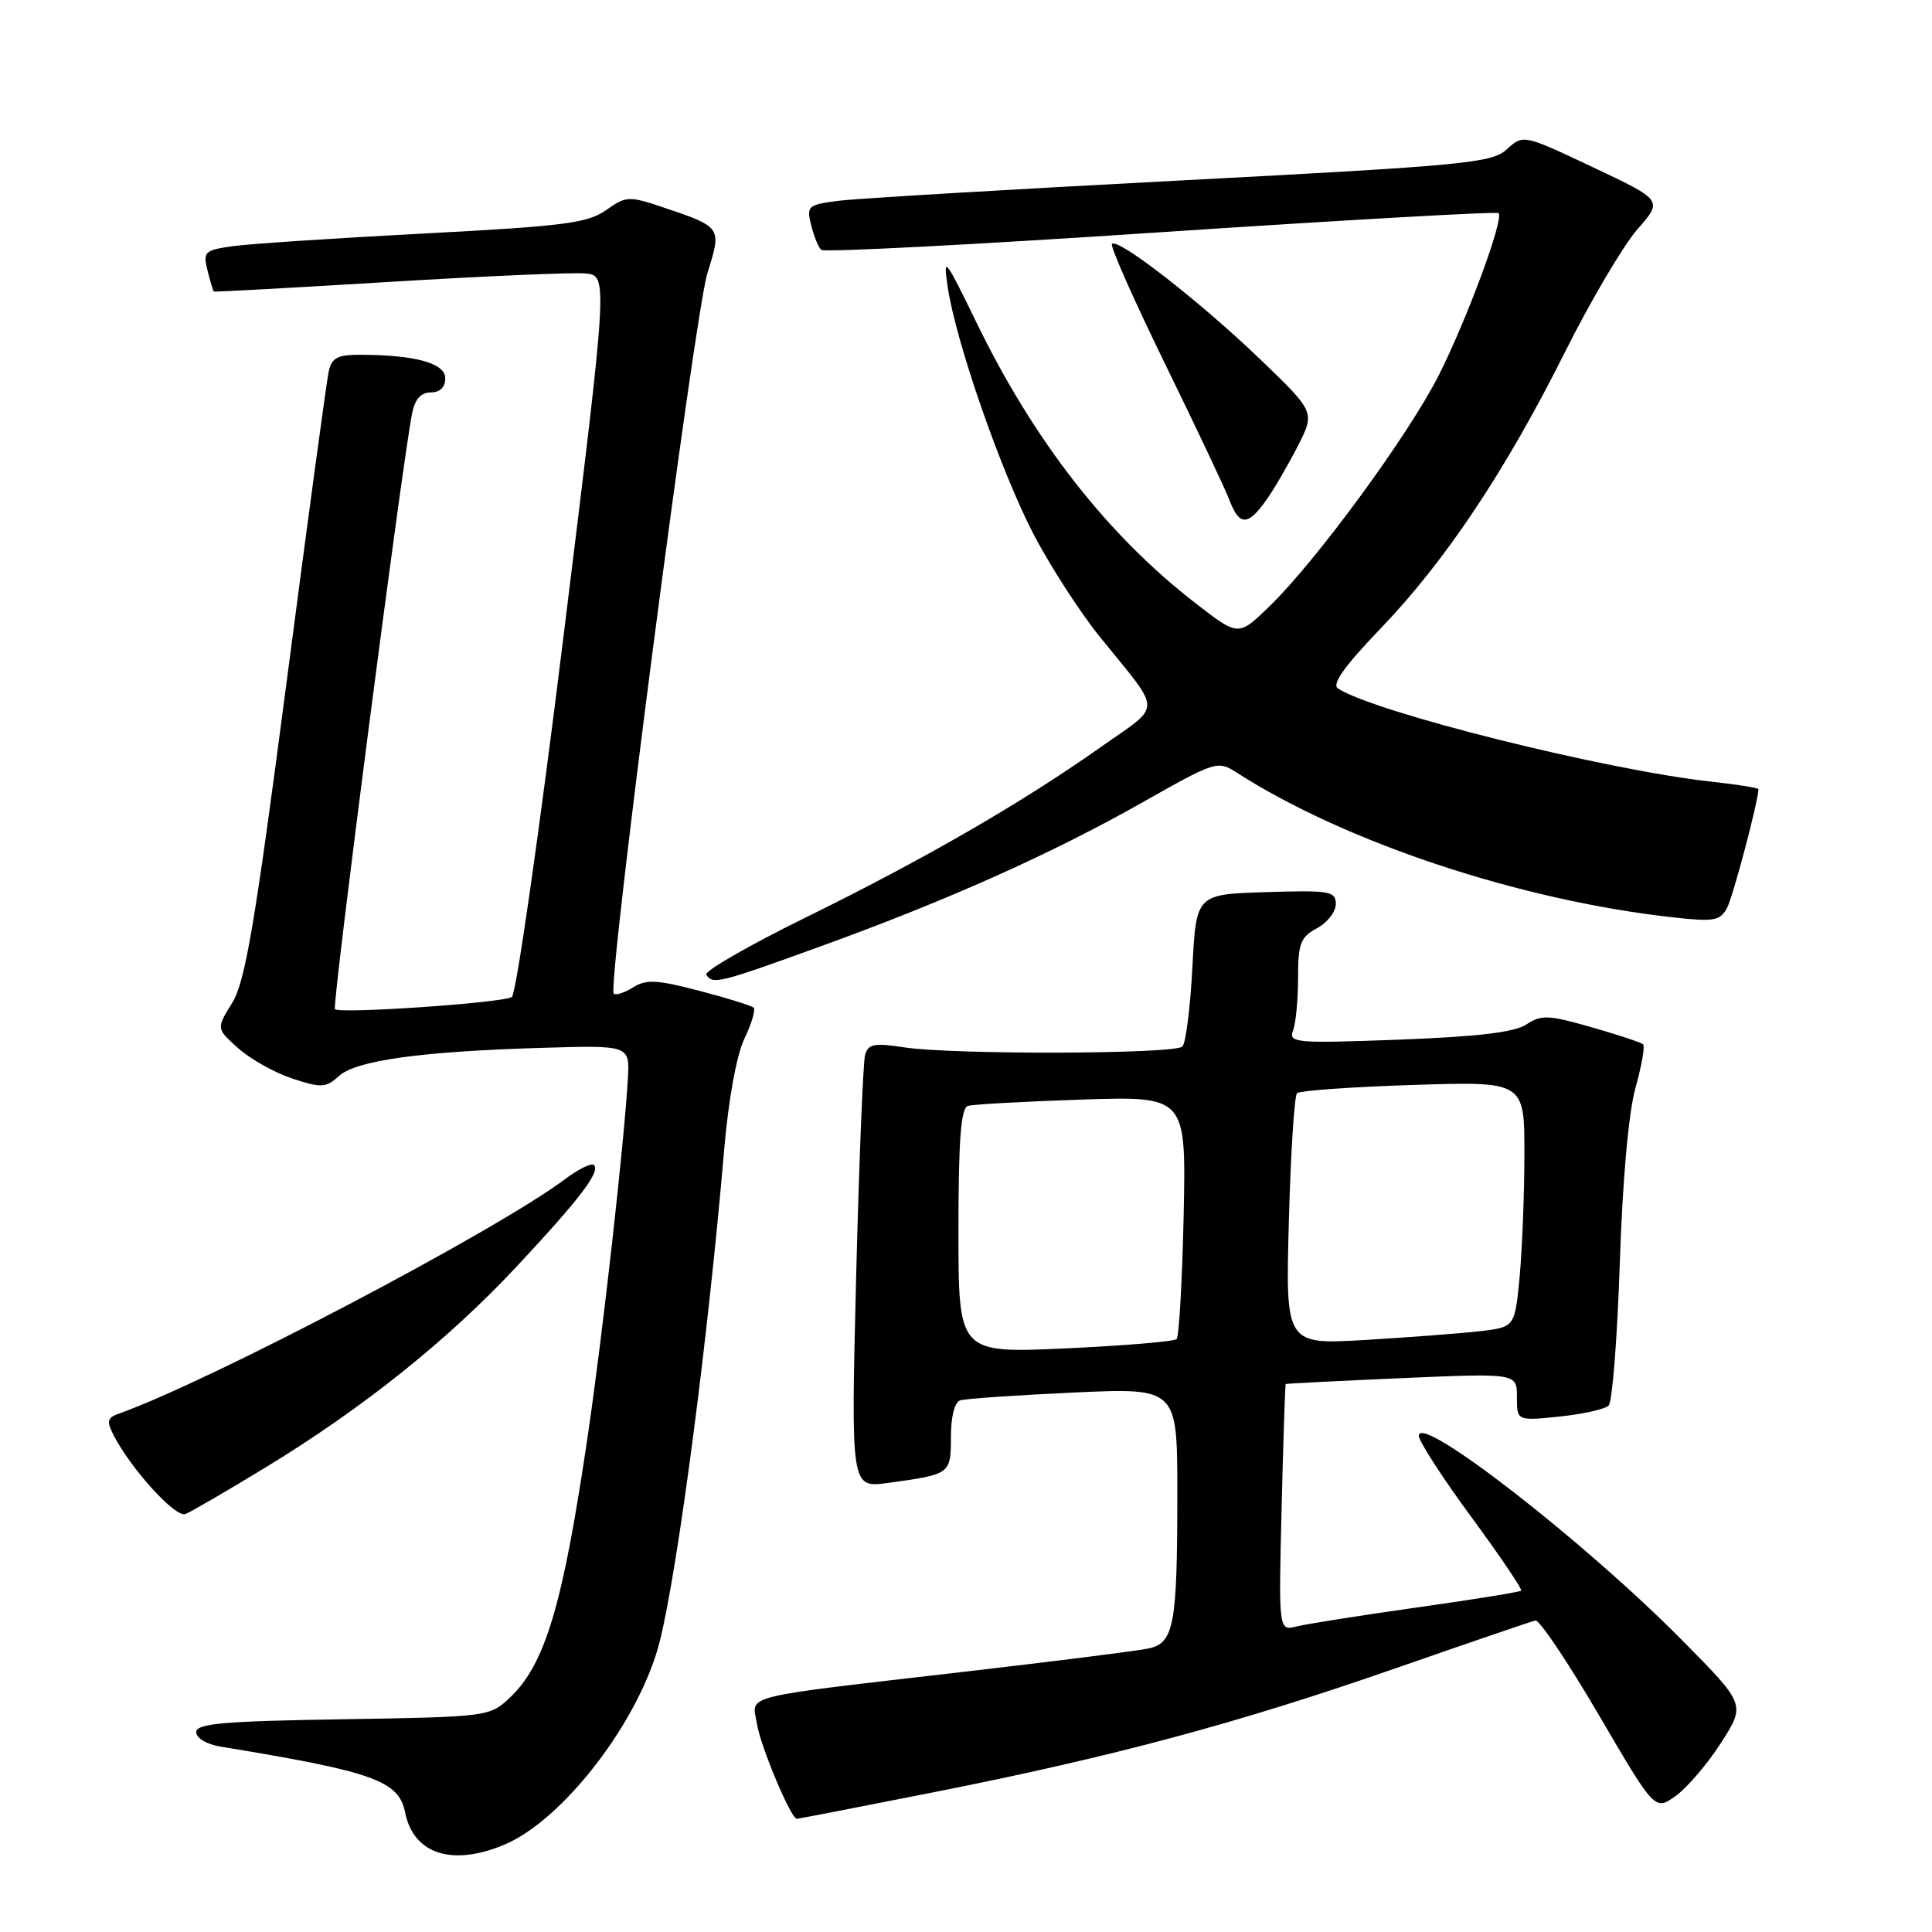 <?xml version="1.0" encoding="UTF-8" standalone="no"?>
<!DOCTYPE svg PUBLIC "-//W3C//DTD SVG 1.1//EN" "http://www.w3.org/Graphics/SVG/1.1/DTD/svg11.dtd" >
<svg xmlns="http://www.w3.org/2000/svg" xmlns:xlink="http://www.w3.org/1999/xlink" version="1.1" viewBox="0 0 256 256">
 <g >
 <path fill="currentColor"
d=" M 66.78 244.45 C 74.66 241.17 84.80 227.93 87.42 217.49 C 89.81 208.01 93.85 177.20 95.95 152.39 C 96.52 145.74 97.59 139.83 98.63 137.65 C 99.58 135.66 100.14 133.80 99.87 133.53 C 99.60 133.26 96.36 132.25 92.68 131.29 C 87.08 129.82 85.64 129.74 83.89 130.83 C 82.74 131.55 81.59 131.92 81.32 131.66 C 80.44 130.77 92.04 41.60 93.74 36.18 C 95.65 30.09 95.65 30.09 87.80 27.45 C 83.33 25.95 82.95 25.97 80.30 27.85 C 77.86 29.57 74.70 29.97 56.00 30.95 C 44.17 31.57 32.78 32.33 30.67 32.64 C 27.11 33.16 26.88 33.39 27.50 35.85 C 27.86 37.31 28.24 38.55 28.33 38.63 C 28.42 38.70 38.85 38.13 51.50 37.36 C 64.15 36.59 75.87 36.08 77.54 36.23 C 80.57 36.50 80.57 36.50 74.71 83.98 C 71.49 110.10 68.39 131.76 67.82 132.11 C 66.55 132.89 45.03 134.37 44.38 133.72 C 43.97 133.30 53.28 61.39 54.61 54.75 C 54.98 52.90 55.78 52.00 57.08 52.00 C 58.29 52.00 59.00 51.31 59.00 50.13 C 59.00 48.13 55.06 47.03 47.77 47.01 C 44.71 47.00 43.95 47.40 43.55 49.25 C 43.28 50.49 40.76 69.05 37.96 90.50 C 33.77 122.56 32.49 130.10 30.76 132.90 C 28.65 136.30 28.65 136.30 31.58 138.91 C 33.18 140.34 36.41 142.15 38.75 142.92 C 42.58 144.18 43.18 144.15 44.92 142.57 C 47.20 140.51 55.83 139.31 71.98 138.84 C 83.46 138.50 83.46 138.50 83.19 143.00 C 82.70 151.50 79.89 176.52 77.93 189.91 C 74.60 212.66 72.26 220.54 67.51 225.00 C 64.88 227.46 64.56 227.50 45.42 227.81 C 29.62 228.06 26.00 228.38 26.00 229.51 C 26.00 230.31 27.39 231.14 29.25 231.44 C 49.51 234.76 52.84 235.95 53.68 240.16 C 54.78 245.66 59.88 247.33 66.78 244.45 Z  M 123.73 237.48 C 147.60 232.75 164.05 228.33 185.00 221.03 C 194.62 217.68 202.93 214.84 203.45 214.72 C 203.97 214.60 207.74 220.22 211.84 227.22 C 219.28 239.94 219.28 239.94 222.03 237.98 C 223.54 236.90 226.25 233.73 228.04 230.94 C 231.31 225.85 231.31 225.85 222.90 217.35 C 209.94 204.23 188.00 187.20 188.00 190.24 C 188.00 190.96 191.13 195.81 194.95 201.00 C 198.77 206.19 201.74 210.59 201.56 210.77 C 201.38 210.95 195.15 211.96 187.73 213.00 C 180.30 214.05 173.14 215.18 171.82 215.51 C 169.42 216.11 169.42 216.11 169.82 199.81 C 170.04 190.84 170.29 183.45 170.36 183.39 C 170.44 183.33 177.36 182.98 185.75 182.61 C 201.00 181.95 201.00 181.95 201.00 185.12 C 201.00 188.28 201.00 188.28 206.64 187.70 C 209.75 187.38 212.68 186.72 213.16 186.24 C 213.64 185.76 214.30 177.29 214.63 167.43 C 214.99 156.42 215.79 147.45 216.70 144.18 C 217.52 141.25 217.98 138.65 217.73 138.39 C 217.48 138.14 214.39 137.11 210.87 136.11 C 205.19 134.48 204.22 134.44 202.26 135.74 C 200.69 136.79 195.83 137.36 185.36 137.76 C 171.70 138.27 170.72 138.18 171.33 136.57 C 171.70 135.62 172.00 132.47 172.00 129.59 C 172.00 125.01 172.32 124.17 174.50 123.00 C 175.88 122.26 177.00 120.82 177.00 119.79 C 177.00 118.08 176.22 117.95 167.75 118.21 C 158.50 118.50 158.50 118.50 158.00 128.17 C 157.72 133.49 157.13 138.22 156.67 138.67 C 155.65 139.69 126.28 139.77 119.81 138.78 C 115.85 138.17 115.04 138.32 114.63 139.78 C 114.36 140.72 113.83 154.02 113.44 169.33 C 112.75 197.16 112.75 197.16 117.63 196.50 C 125.96 195.36 126.00 195.33 126.00 190.40 C 126.00 187.70 126.49 185.78 127.25 185.55 C 127.94 185.33 134.69 184.87 142.25 184.52 C 156.00 183.89 156.00 183.89 156.00 197.82 C 156.00 215.43 155.57 217.72 152.14 218.44 C 150.69 218.75 139.82 220.12 128.00 221.49 C 97.52 225.03 99.66 224.50 100.29 228.38 C 100.78 231.44 104.80 241.00 105.59 241.00 C 105.79 241.00 113.95 239.42 123.73 237.48 Z  M 35.19 194.44 C 48.11 186.57 59.37 177.56 68.48 167.80 C 76.90 158.78 79.58 155.25 78.70 154.37 C 78.39 154.05 76.64 154.91 74.82 156.28 C 65.64 163.15 27.77 183.05 15.71 187.33 C 14.19 187.87 14.10 188.32 15.09 190.24 C 17.42 194.72 23.25 201.12 24.56 200.62 C 25.29 200.34 30.07 197.56 35.19 194.44 Z  M 108.72 125.40 C 125.53 119.31 139.33 113.14 151.40 106.31 C 161.11 100.82 161.35 100.75 163.90 102.39 C 178.29 111.63 201.43 119.31 221.65 121.55 C 227.10 122.16 227.92 122.02 228.84 120.31 C 229.64 118.81 233.00 106.10 233.00 104.57 C 233.00 104.40 230.19 103.95 226.75 103.57 C 212.76 102.04 182.09 94.38 177.28 91.22 C 176.44 90.67 178.16 88.25 182.91 83.31 C 191.52 74.34 199.44 62.48 207.38 46.63 C 210.79 39.81 215.11 32.51 216.96 30.39 C 220.34 26.54 220.34 26.54 211.09 22.17 C 201.84 17.80 201.84 17.80 199.67 19.78 C 197.67 21.60 194.26 21.93 156.50 23.91 C 133.95 25.09 113.55 26.30 111.16 26.60 C 107.04 27.12 106.85 27.29 107.48 29.82 C 107.84 31.30 108.45 32.78 108.82 33.11 C 109.19 33.45 129.45 32.40 153.83 30.77 C 178.21 29.15 198.34 28.01 198.57 28.24 C 199.31 28.98 194.42 42.22 190.67 49.67 C 186.66 57.63 174.39 74.37 168.14 80.41 C 164.09 84.32 164.09 84.32 158.53 80.02 C 146.78 70.96 137.02 58.47 129.34 42.64 C 125.21 34.15 124.95 33.82 125.57 38.00 C 126.64 45.25 132.62 62.47 136.96 70.80 C 139.17 75.03 143.12 81.15 145.74 84.39 C 154.09 94.72 154.09 93.18 145.82 99.02 C 135.27 106.46 122.47 113.85 106.78 121.56 C 99.24 125.27 93.30 128.68 93.59 129.15 C 94.42 130.49 95.27 130.28 108.72 125.40 Z  M 167.80 66.25 C 168.87 64.74 170.75 61.49 172.00 59.04 C 174.25 54.59 174.25 54.59 166.86 47.49 C 158.89 39.86 148.16 31.51 147.34 32.32 C 147.07 32.60 150.23 39.73 154.36 48.18 C 158.49 56.63 162.34 64.77 162.91 66.27 C 164.22 69.72 165.36 69.71 167.80 66.25 Z  M 127.00 163.12 C 127.00 151.05 127.32 146.84 128.25 146.54 C 128.94 146.33 135.73 145.95 143.34 145.70 C 157.17 145.25 157.17 145.25 156.84 161.04 C 156.65 169.73 156.23 177.10 155.91 177.43 C 155.58 177.76 148.94 178.31 141.16 178.67 C 127.00 179.31 127.00 179.31 127.00 163.12 Z  M 170.78 161.83 C 171.02 152.85 171.51 145.21 171.86 144.86 C 172.21 144.51 179.14 144.02 187.25 143.76 C 202.00 143.29 202.00 143.29 201.99 152.90 C 201.99 158.18 201.70 165.50 201.36 169.18 C 200.72 175.85 200.72 175.85 196.11 176.39 C 193.58 176.68 186.74 177.20 180.92 177.55 C 170.34 178.17 170.34 178.17 170.78 161.83 Z "/>
</g>
</svg>